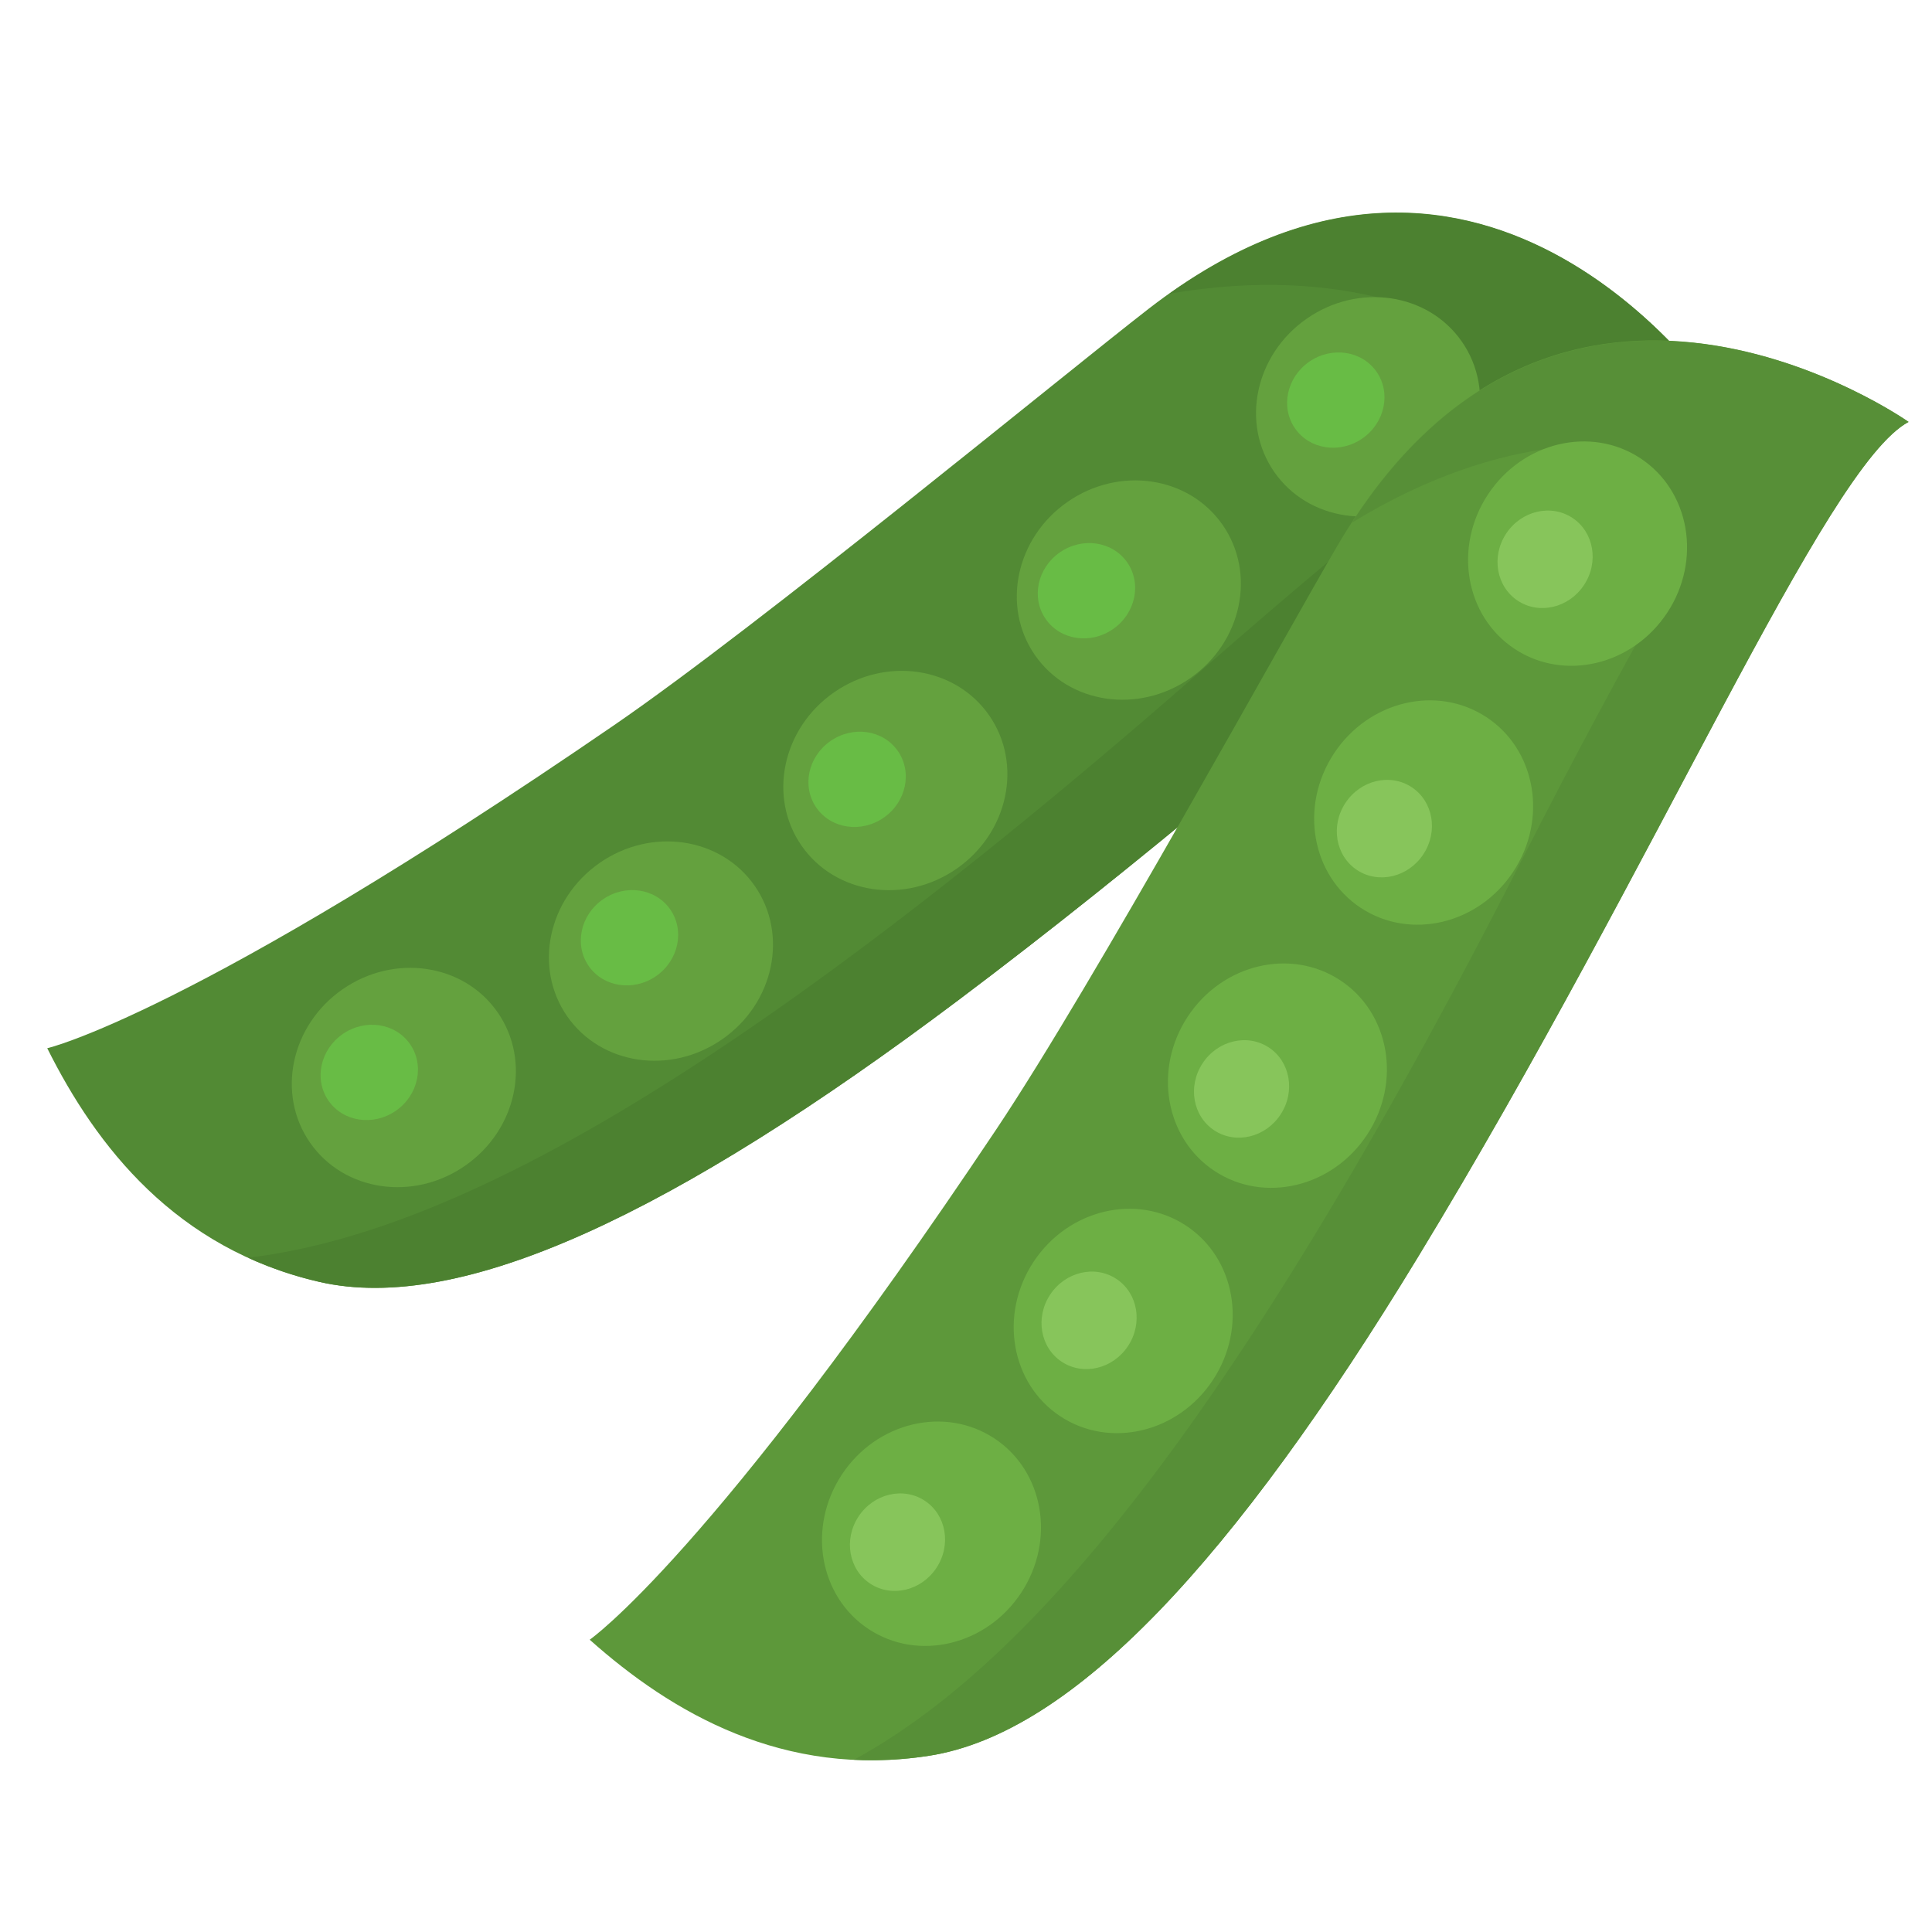 <?xml version="1.0" encoding="utf-8"?>
<!-- Generator: Adobe Illustrator 16.0.0, SVG Export Plug-In . SVG Version: 6.00 Build 0)  -->
<!DOCTYPE svg PUBLIC "-//W3C//DTD SVG 1.1//EN" "http://www.w3.org/Graphics/SVG/1.1/DTD/svg11.dtd">
<svg version="1.1" id="Layer_1" xmlns="http://www.w3.org/2000/svg" xmlns:xlink="http://www.w3.org/1999/xlink" x="0px" y="0px"
	 width="270px" height="270px" viewBox="0 0 270 270" enable-background="new 0 0 270 270" xml:space="preserve">
<g>
	<g>
		<g>
			<path fill="#528A34" d="M240.902,56.823c-13.188,1.458-55.156,44.019-106.959,82.943c-39.587,29.746-69.458,43.946-89.323,39.377
				c-20.039-4.61-31.168-18.918-38.018-32.653c0,0,20.108-4.578,79.223-45.15c20.243-13.892,62.945-49.078,74.662-58.159
				C208.1,6.29,240.902,56.823,240.902,56.823z"/>
		</g>
		<path fill="#4C8130" d="M163.44,41.038c12.332-2.103,22.33-1.258,30.171,0.785c11.662,3.04,14.865,18.1,5.461,25.638
			c-7.744,6.211-18.12,14.812-31.074,26.16c-68.811,60.272-107.049,78.996-133.331,82.149c3.052,1.395,6.354,2.545,9.953,3.372
			c19.865,4.569,49.736-9.631,89.323-39.377c51.803-38.924,93.771-81.485,106.959-82.943
			C240.902,56.823,209.444,8.433,163.44,41.038z"/>
		
			<ellipse transform="matrix(0.821 -0.571 0.571 0.821 -75.874 59.21)" fill="#64A13E" cx="56.449" cy="150.554" rx="15.961" ry="15.009"/>
		
			<ellipse transform="matrix(0.821 -0.571 0.571 0.821 -59.346 76.566)" fill="#64A13E" cx="92.375" cy="132.881" rx="15.962" ry="15.007"/>
		
			<ellipse transform="matrix(0.821 -0.571 0.571 0.821 -39.863 91)" fill="#64A13E" cx="125.123" cy="109.042" rx="15.961" ry="15.007"/>
		<path fill="#64A13E" d="M170.858,73.345c4.734,6.804,2.707,16.401-4.528,21.437c-7.237,5.034-16.942,3.601-21.678-3.204
			c-4.731-6.803-2.704-16.4,4.534-21.436C156.421,65.108,166.126,66.542,170.858,73.345z"/>
		
			<ellipse transform="matrix(0.821 -0.571 0.571 0.821 1.798 119.364)" fill="#64A13E" cx="191.17" cy="56.817" rx="15.962" ry="15.008"/>
		
			<ellipse transform="matrix(0.821 -0.571 0.571 0.821 -76.333 56.319)" fill="#68BC45" cx="51.616" cy="149.848" rx="6.935" ry="6.521"/>
		
			<ellipse transform="matrix(0.821 -0.571 0.571 0.821 -59.067 73.73)" fill="#68BC45" cx="87.982" cy="131.009" rx="6.935" ry="6.522"/>
		
			<ellipse transform="matrix(0.821 -0.571 0.571 0.821 -40.73 87.914)" fill="#68BC45" cx="119.78" cy="108.885" rx="6.935" ry="6.521"/>
		
			<ellipse transform="matrix(0.821 -0.571 0.571 0.821 -19.932 101.496)" fill="#68BC45" cx="151.823" cy="82.52" rx="6.935" ry="6.522"/>
		
			<ellipse transform="matrix(0.821 -0.571 0.571 0.821 1.521 116.617)" fill="#68BC45" cx="186.662" cy="55.884" rx="6.936" ry="6.521"/>
	</g>
	<g>
		<g>
			<path fill="#5D983A" d="M266.725,58.962c-11.706,6.247-34.889,61.34-68.555,116.706c-25.727,42.309-48.198,66.578-68.341,69.705
				c-20.32,3.151-35.963-6.006-47.417-16.221c0,0,16.974-11.71,56.817-71.317c13.645-20.411,40.245-68.928,47.76-81.708
				C217.515,24.206,266.725,58.962,266.725,58.962z"/>
		</g>
		<path fill="#578F37" d="M188.936,73.042c10.669-6.529,20.27-9.453,28.307-10.464c11.959-1.503,20.521,11.293,14.585,21.783
			c-4.891,8.639-11.333,20.477-19.154,35.82c-41.54,81.5-70.103,113.073-93.34,125.75c3.354,0.163,6.846,0.007,10.496-0.559
			c20.143-3.127,42.615-27.396,68.341-69.705c33.666-55.366,56.849-110.458,68.555-116.706
			C266.725,58.962,219.561,25.697,188.936,73.042z"/>
		
			<ellipse transform="matrix(0.55 -0.835 0.835 0.55 -120.492 205.127)" fill="#6DAF44" cx="130.208" cy="214.436" rx="15.963" ry="15.009"/>
		
			<ellipse transform="matrix(0.55 -0.835 0.835 0.55 -83.608 214.132)" fill="#6DAF44" cx="157.013" cy="184.694" rx="15.962" ry="15.011"/>
		
			<ellipse transform="matrix(0.55 -0.835 0.835 0.55 -45.288 216.714)" fill="#6DAF44" cx="178.58" cy="150.408" rx="15.962" ry="15.008"/>
		
			<ellipse transform="matrix(0.55 -0.835 0.835 0.55 -5.379 217.248)" fill="#6DAF44" cx="199.024" cy="113.618" rx="15.961" ry="15.008"/>
		
			<ellipse transform="matrix(0.55 -0.835 0.835 0.55 34.537 218.944)" fill="#6DAF44" cx="220.538" cy="77.408" rx="15.961" ry="15.008"/>
		
			<ellipse transform="matrix(0.55 -0.835 0.835 0.55 -123.579 201.713)" fill="#87C55B" cx="125.457" cy="215.573" rx="6.936" ry="6.522"/>
		
			<ellipse transform="matrix(0.55 -0.835 0.835 0.55 -85.662 210.118)" fill="#87C55B" cx="152.24" cy="184.587" rx="6.936" ry="6.521"/>
		
			<ellipse transform="matrix(0.55 -0.835 0.835 0.55 -49.074 213.367)" fill="#87C55B" cx="173.56" cy="152.246" rx="6.935" ry="6.521"/>
		
			<ellipse transform="matrix(0.55 -0.835 0.835 0.55 -9.731 213.675)" fill="#87C55B" cx="193.537" cy="115.873" rx="6.936" ry="6.521"/>
		
			<ellipse transform="matrix(0.55 -0.835 0.835 0.55 31.818 215.512)" fill="#87C55B" cx="216.006" cy="78.213" rx="6.935" ry="6.521"/>
	</g>
</g>
</svg>
